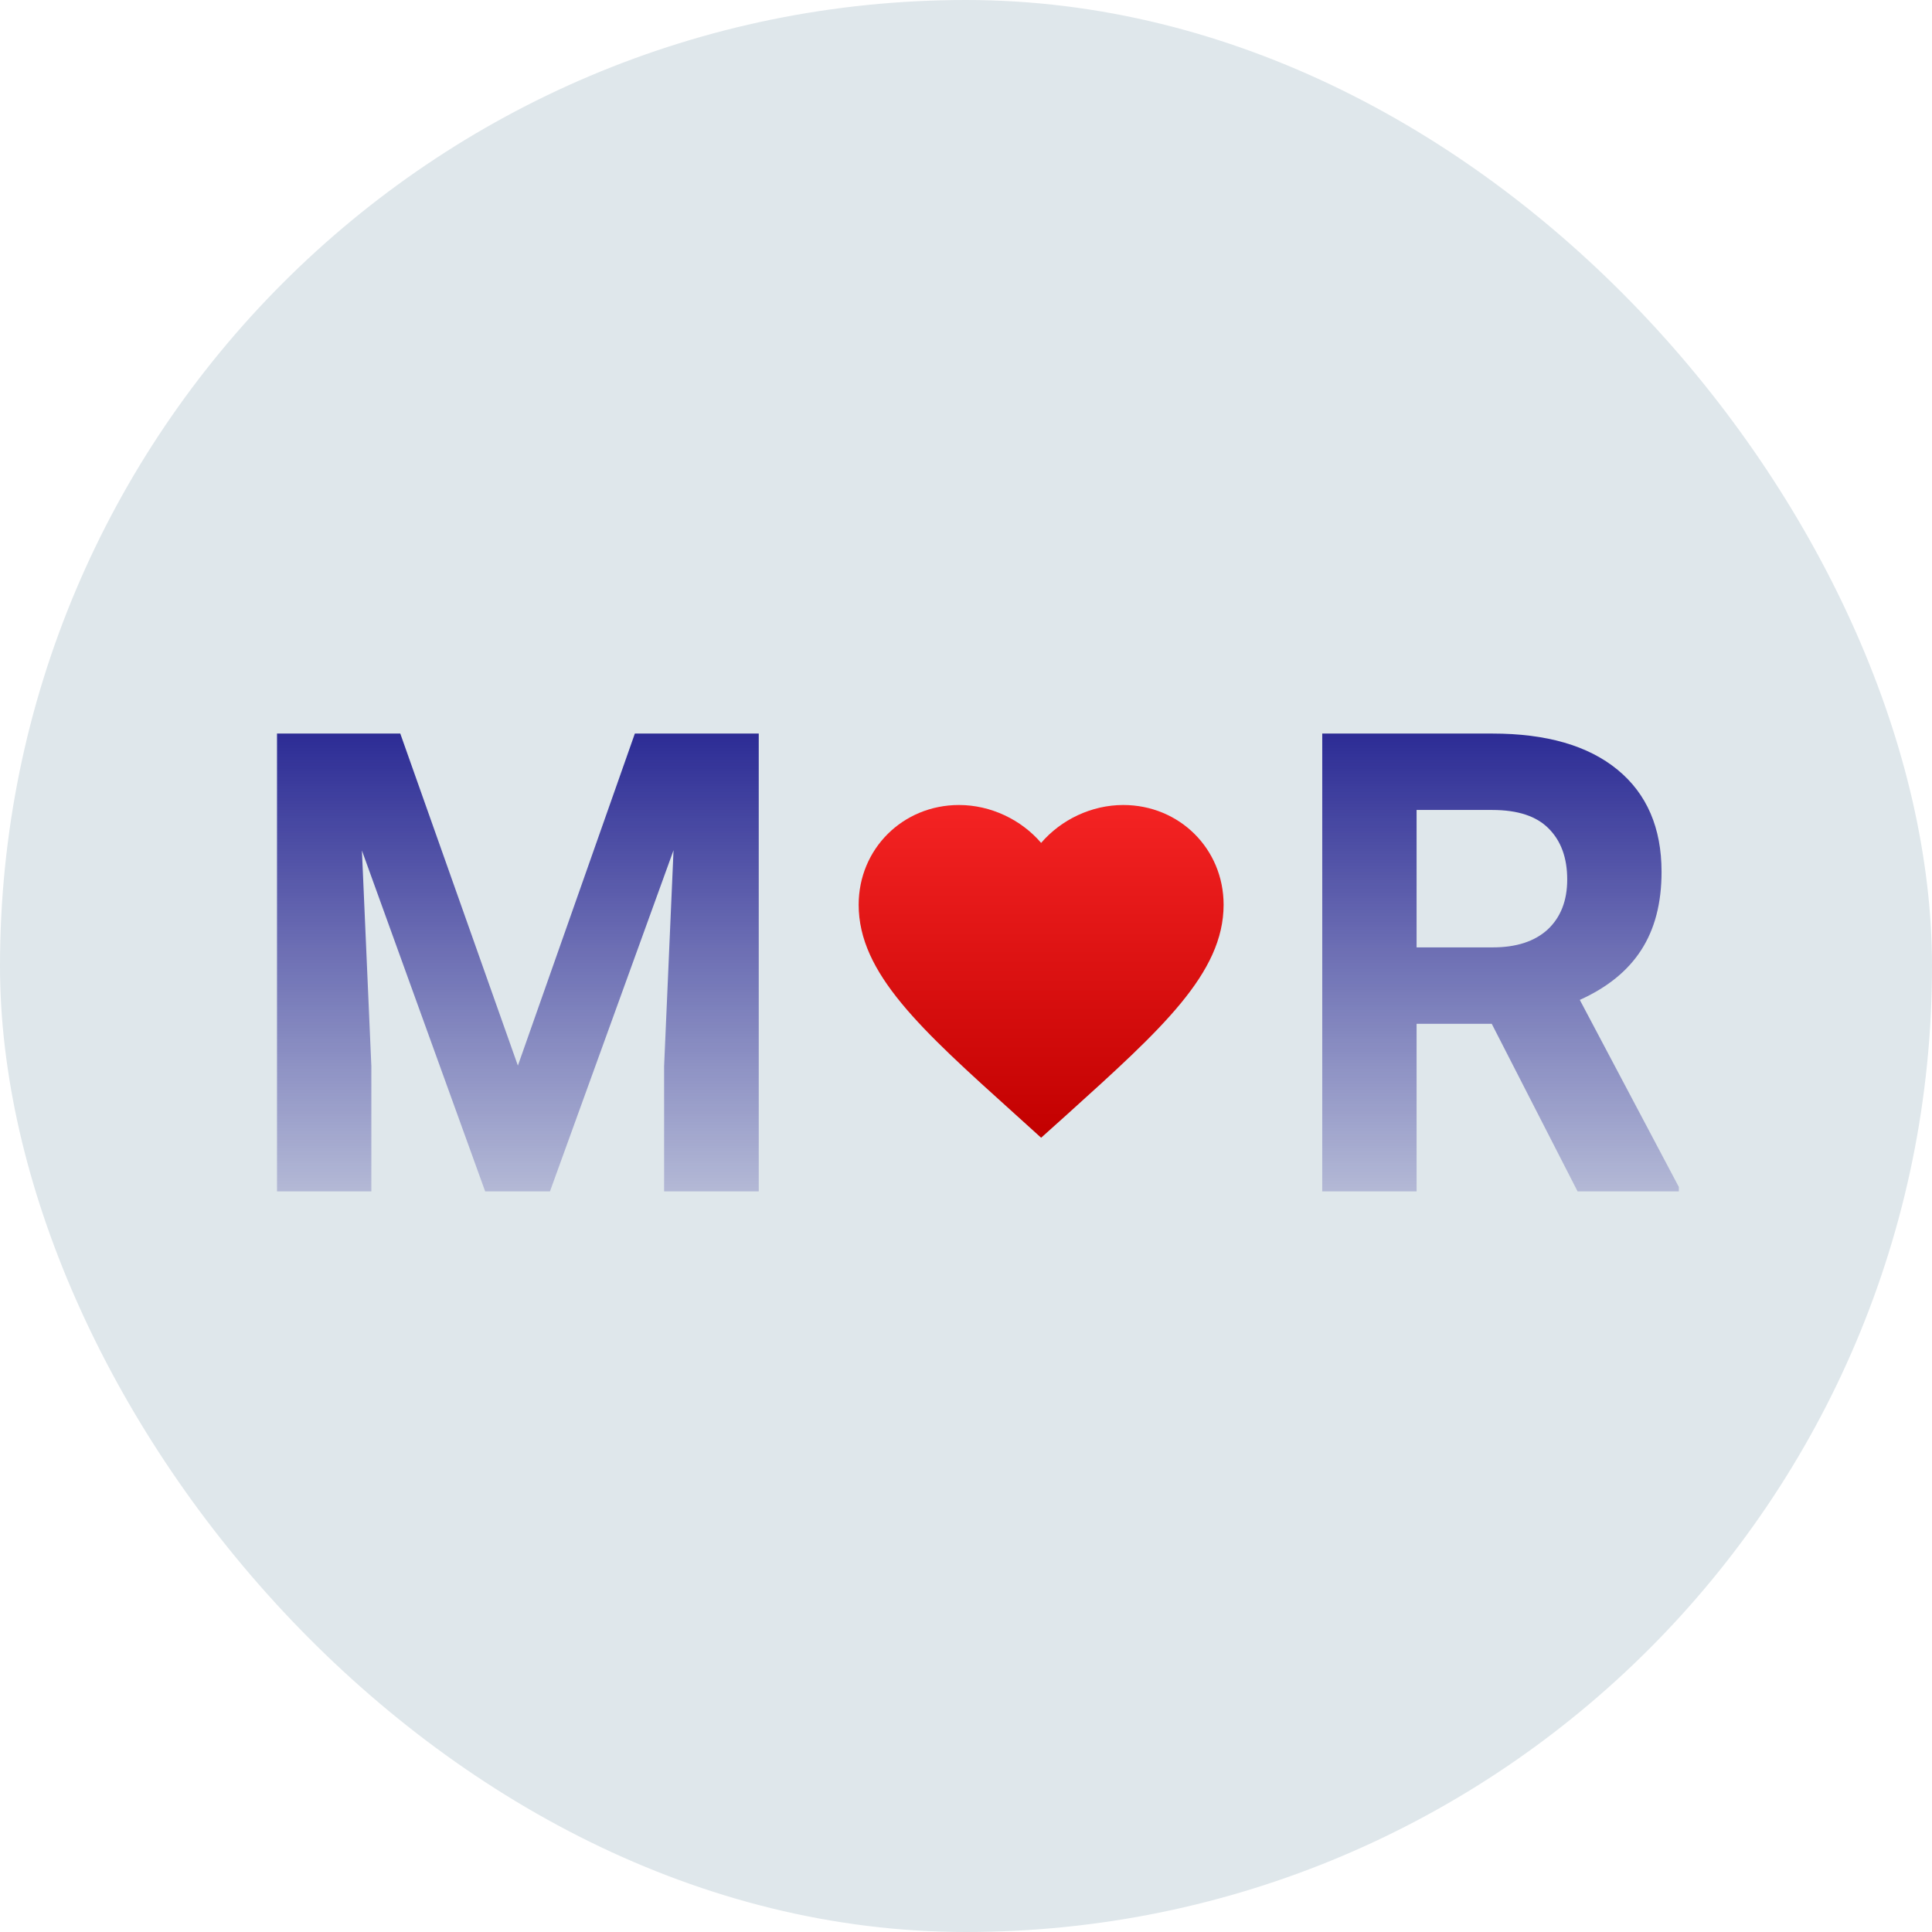 <svg width="180" height="180" viewBox="0 0 180 180" fill="none" xmlns="http://www.w3.org/2000/svg">
<rect width="180" height="180" rx="90" fill="#DFE7EB"/>
<path d="M37.293 68.344L48.25 99.281L59.148 68.344L70.691 68.344V111H61.873V99.34L62.752 79.213L51.238 111H45.203L33.719 79.242L34.598 99.34L34.598 111H25.809L25.809 68.344H37.293ZM138.982 95.385H131.98V111H123.191L123.191 68.344L139.041 68.344C144.08 68.344 147.967 69.467 150.701 71.713C153.436 73.959 154.803 77.133 154.803 81.234C154.803 84.144 154.168 86.576 152.898 88.529C151.648 90.463 149.744 92.006 147.186 93.158L156.414 110.59V111H146.98L138.982 95.385ZM131.98 88.266H139.07C141.277 88.266 142.986 87.709 144.197 86.596C145.408 85.463 146.014 83.91 146.014 81.938C146.014 79.926 145.437 78.344 144.285 77.191C143.152 76.039 141.404 75.463 139.041 75.463H131.98V88.266Z" fill="url(#paint0_linear)"/>
<path d="M97 106L94.535 103.77C85.78 95.881 80 90.677 80 84.292C80 79.088 84.114 75 89.35 75C92.308 75 95.147 76.368 97 78.531C98.853 76.368 101.692 75 104.65 75C109.886 75 114 79.088 114 84.292C114 90.677 108.22 95.881 99.465 103.787L97 106Z" fill="url(#paint1_linear)"/>
<defs>
<linearGradient id="paint0_linear" x1="90" y1="55" x2="90" y2="125" gradientUnits="userSpaceOnUse">
<stop stop-color="#030081"/>
<stop offset="1" stop-color="#030081" stop-opacity="0"/>
</linearGradient>
<linearGradient id="paint1_linear" x1="97" y1="75" x2="97" y2="106" gradientUnits="userSpaceOnUse">
<stop stop-color="#F42323"/>
<stop offset="1" stop-color="#C20000"/>
</linearGradient>
</defs>
</svg>
